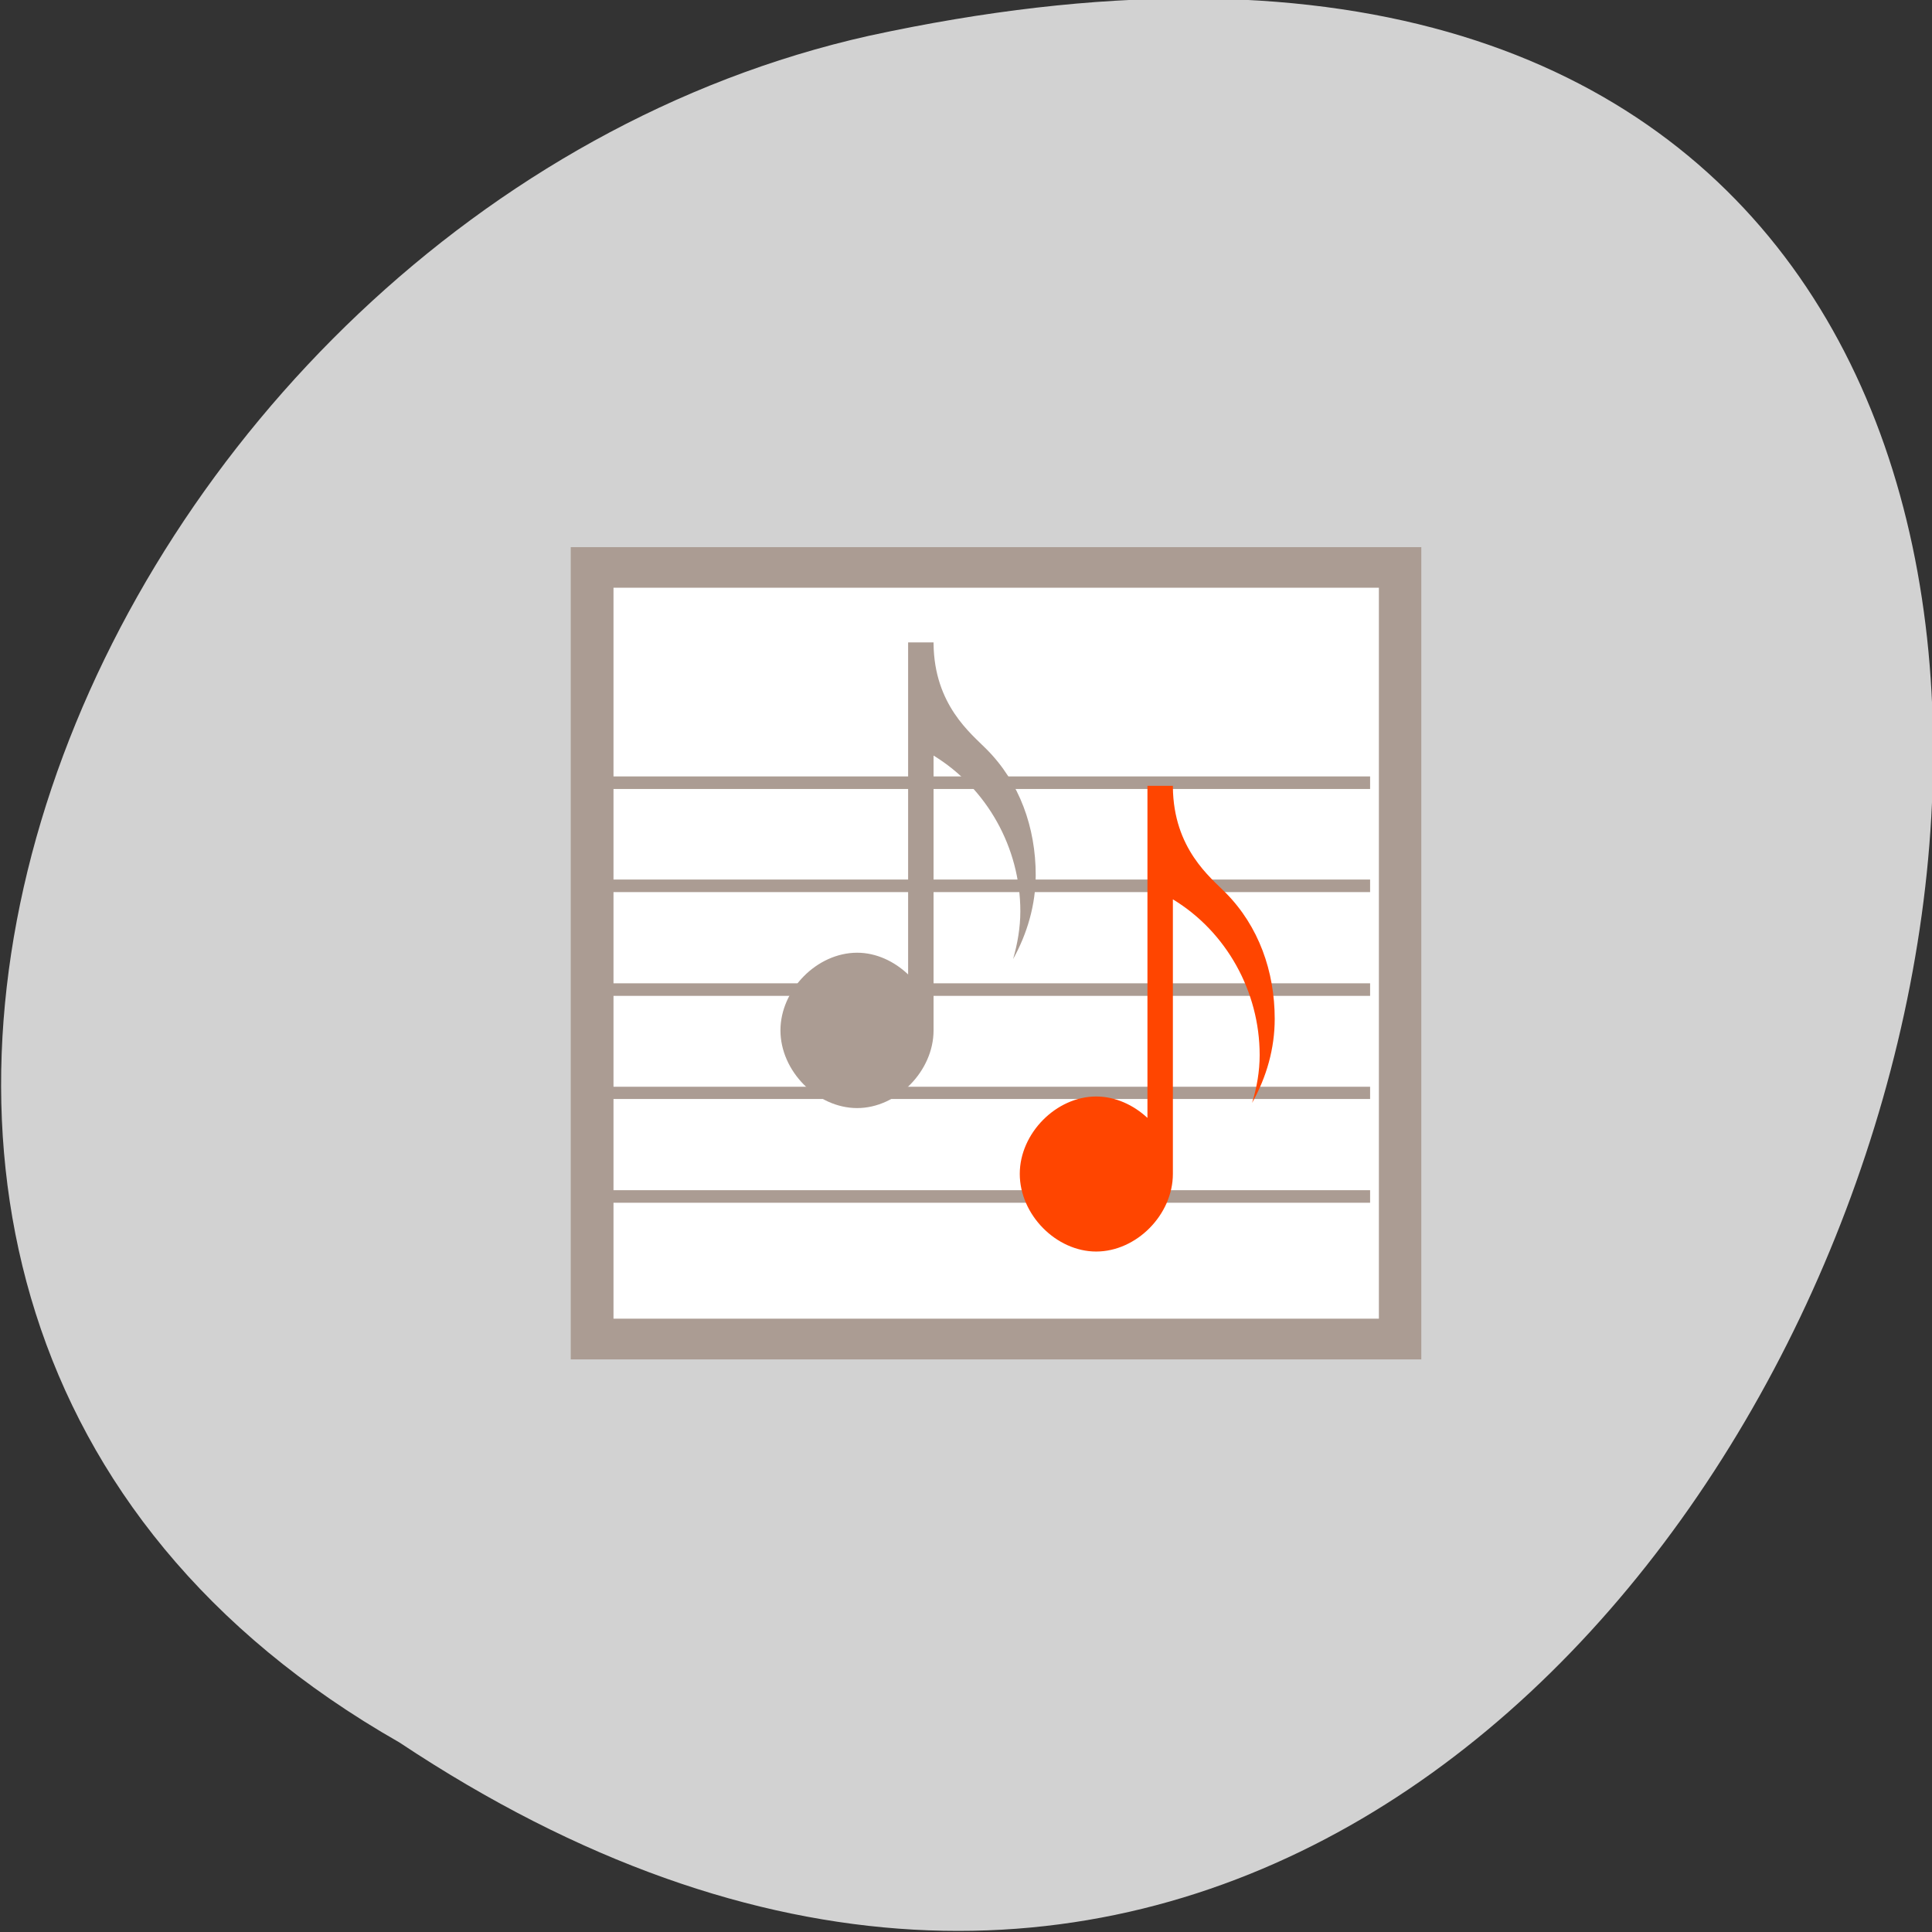 <svg xmlns="http://www.w3.org/2000/svg" viewBox="0 0 24 24"><rect x="0" y="0" width="24" height="24" fill="#333333" stroke="none"/><path d="m 4.961 21.645 c 18.04 11.996 29.16 -26.26 5.832 -21.2 c -9.641 2.16 -15.488 15.695 -5.832 21.2" fill="#d2d2d2"/><path d="m 7.09 6.797 h 10.566 v 10.09 h -10.566" fill="#ab9c93"/><path d="m 7.621 7.301 h 9.508 v 9.08 h -9.508" fill="#fff"/><g fill="#ab9c93"><path d="m 11.281 7.98 v 4.125 c -0.172 -0.164 -0.398 -0.27 -0.633 -0.27 c -0.5 0 -0.953 0.461 -0.953 0.965 c 0 0.504 0.453 0.965 0.953 0.965 c 0.496 0 0.949 -0.461 0.949 -0.965 v -3.414 c 0.664 0.406 1.078 1.145 1.078 1.934 c 0 0.203 -0.035 0.402 -0.09 0.594 c 0.176 -0.316 0.281 -0.676 0.281 -1.043 c 0 -0.59 -0.199 -1.152 -0.613 -1.566 c -0.188 -0.191 -0.648 -0.547 -0.656 -1.309 v -0.016" fill-rule="evenodd"/><path d="m 7.508 9.645 h 9.512 v 0.156 h -9.512"/><path d="m 7.508 10.926 h 9.512 v 0.156 h -9.512"/><path d="m 7.508 12.215 h 9.512 v 0.156 h -9.512"/><path d="m 7.508 13.5 h 9.512 v 0.152 h -9.512"/><path d="m 7.508 14.785 h 9.512 v 0.156 h -9.512"/></g><path d="m 14.254 9.762 v 4.125 c -0.172 -0.16 -0.398 -0.266 -0.637 -0.266 c -0.496 0 -0.949 0.457 -0.949 0.961 c 0 0.508 0.453 0.965 0.949 0.965 c 0.5 0 0.953 -0.457 0.953 -0.965 v -3.41 c 0.664 0.402 1.078 1.145 1.078 1.934 c 0 0.203 -0.035 0.402 -0.094 0.594 c 0.18 -0.32 0.281 -0.676 0.281 -1.043 c 0 -0.59 -0.199 -1.152 -0.609 -1.566 c -0.188 -0.191 -0.648 -0.547 -0.656 -1.313 v -0.016" fill="#ff4500" fill-rule="evenodd"/></svg>